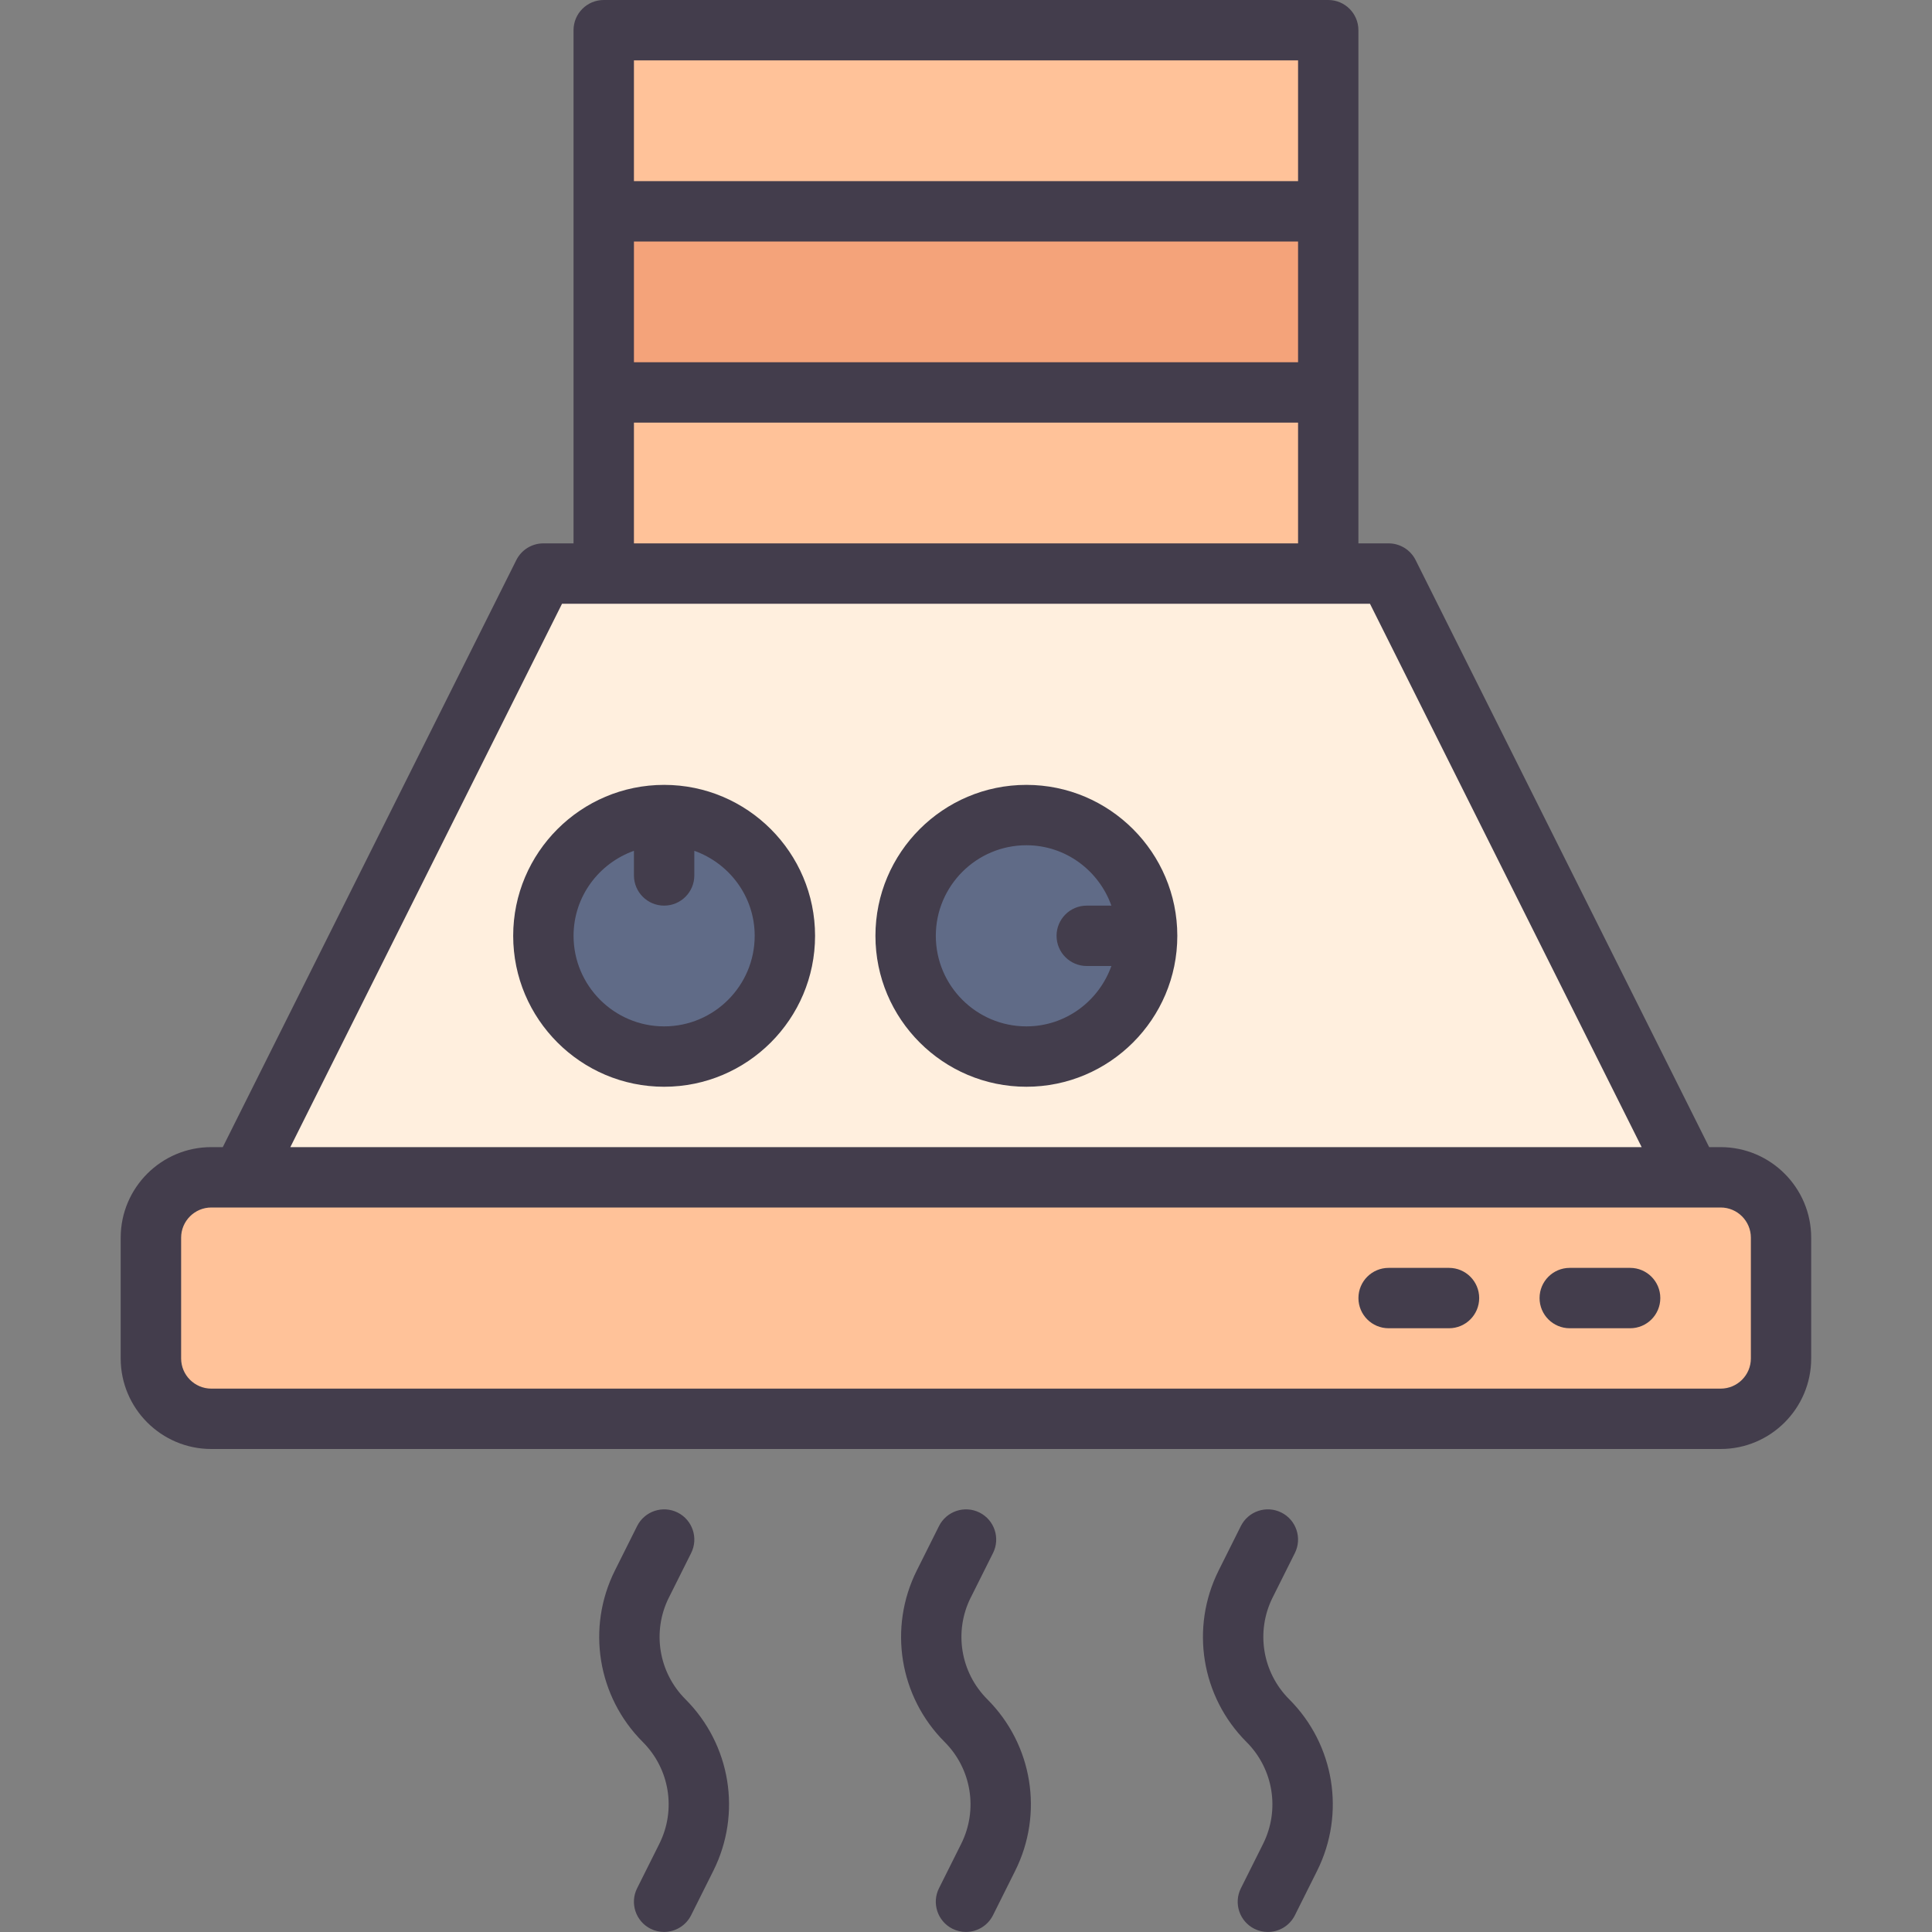 <svg id="Layer_1-2" viewBox="0 0 64 64" xmlns="http://www.w3.org/2000/svg"><rect x="0" y="0" width="64" height="64" fill="#808080" stroke="none"/><g id="Extractor_Fan"><path d="m20 1h24v18h-24z" fill="#ffc299"/><path d="m8 39 10-20h28l10 20z" fill="#ffefde"/><rect fill="#ffc299" height="8" rx="2" width="54" x="5" y="39"/><circle cx="22" cy="31" fill="#606b87" r="4"/><circle cx="34" cy="31" fill="#606b87" r="4"/><path d="m20 7h24v6h-24z" fill="#f4a37a"/><g fill="#433d4c"><path d="m57 38h-.382l-9.724-19.447c-.17-.339-.516-.553-.895-.553h-1v-17c0-.552-.447-1-1-1h-24c-.552 0-1 .448-1 1v17h-1c-.379 0-.725.214-.895.553l-9.724 19.447h-.382c-1.654 0-3 1.346-3 3v4c0 1.654 1.346 3 3 3h50c1.654 0 3-1.346 3-3v-4c0-1.654-1.346-3-3-3zm-36-30h22v4h-22zm22-6v4h-22v-4zm-22 12h22v4h-22zm-2.382 6h26.764l9 18h-44.764zm39.382 25c0 .551-.448 1-1 1h-50c-.551 0-1-.449-1-1v-4c0-.551.449-1 1-1h50c.552 0 1 .449 1 1z"/><path d="m54 42h-2c-.553 0-1 .448-1 1s.447 1 1 1h2c.553 0 1-.448 1-1s-.447-1-1-1z"/><path d="m48 42h-2c-.553 0-1 .448-1 1s.447 1 1 1h2c.553 0 1-.448 1-1s-.447-1-1-1z"/><path d="m22 26c-2.757 0-5 2.243-5 5s2.243 5 5 5 5-2.243 5-5-2.243-5-5-5zm0 8c-1.654 0-3-1.346-3-3 0-1.302.839-2.402 2-2.816v.816c0 .552.448 1 1 1s1-.448 1-1v-.816c1.161.414 2 1.514 2 2.816 0 1.654-1.346 3-3 3z"/><path d="m34 26c-2.757 0-5 2.243-5 5s2.243 5 5 5 5-2.243 5-5-2.243-5-5-5zm0 8c-1.654 0-3-1.346-3-3s1.346-3 3-3c1.302 0 2.402.839 2.816 2h-.816c-.553 0-1 .448-1 1s.447 1 1 1h.816c-.414 1.161-1.514 2-2.816 2z"/><path d="m32.16 52.917.735-1.47c.247-.494.046-1.095-.447-1.342-.495-.247-1.095-.045-1.342.447l-.735 1.47c-.95 1.898-.579 4.183.922 5.684.891.892 1.111 2.248.547 3.375l-.735 1.47c-.247.494-.046 1.095.447 1.342.144.072.296.105.446.105.367 0 .72-.203.896-.553l.734-1.47c.95-1.899.579-4.183-.922-5.684-.892-.892-1.112-2.248-.547-3.375z"/><path d="m22.16 52.917.735-1.47c.247-.494.046-1.095-.447-1.342-.495-.247-1.095-.045-1.342.447l-.735 1.47c-.95 1.898-.579 4.183.922 5.684.892.892 1.112 2.248.547 3.375l-.735 1.47c-.247.494-.046 1.095.447 1.342.144.072.296.105.446.105.367 0 .72-.203.896-.553l.735-1.47c.95-1.898.579-4.183-.922-5.684-.892-.892-1.112-2.248-.547-3.375z"/><path d="m42.159 52.917.735-1.47c.247-.494.047-1.095-.447-1.342-.494-.247-1.094-.047-1.342.447l-.735 1.471c-.949 1.899-.578 4.183.923 5.684.892.891 1.111 2.248.548 3.375l-.735 1.47c-.247.494-.047 1.095.447 1.342.144.072.296.105.446.105.367 0 .72-.202.896-.553l.735-1.471c.949-1.899.578-4.183-.923-5.684-.892-.891-1.111-2.248-.548-3.375z"/></g></g></svg>